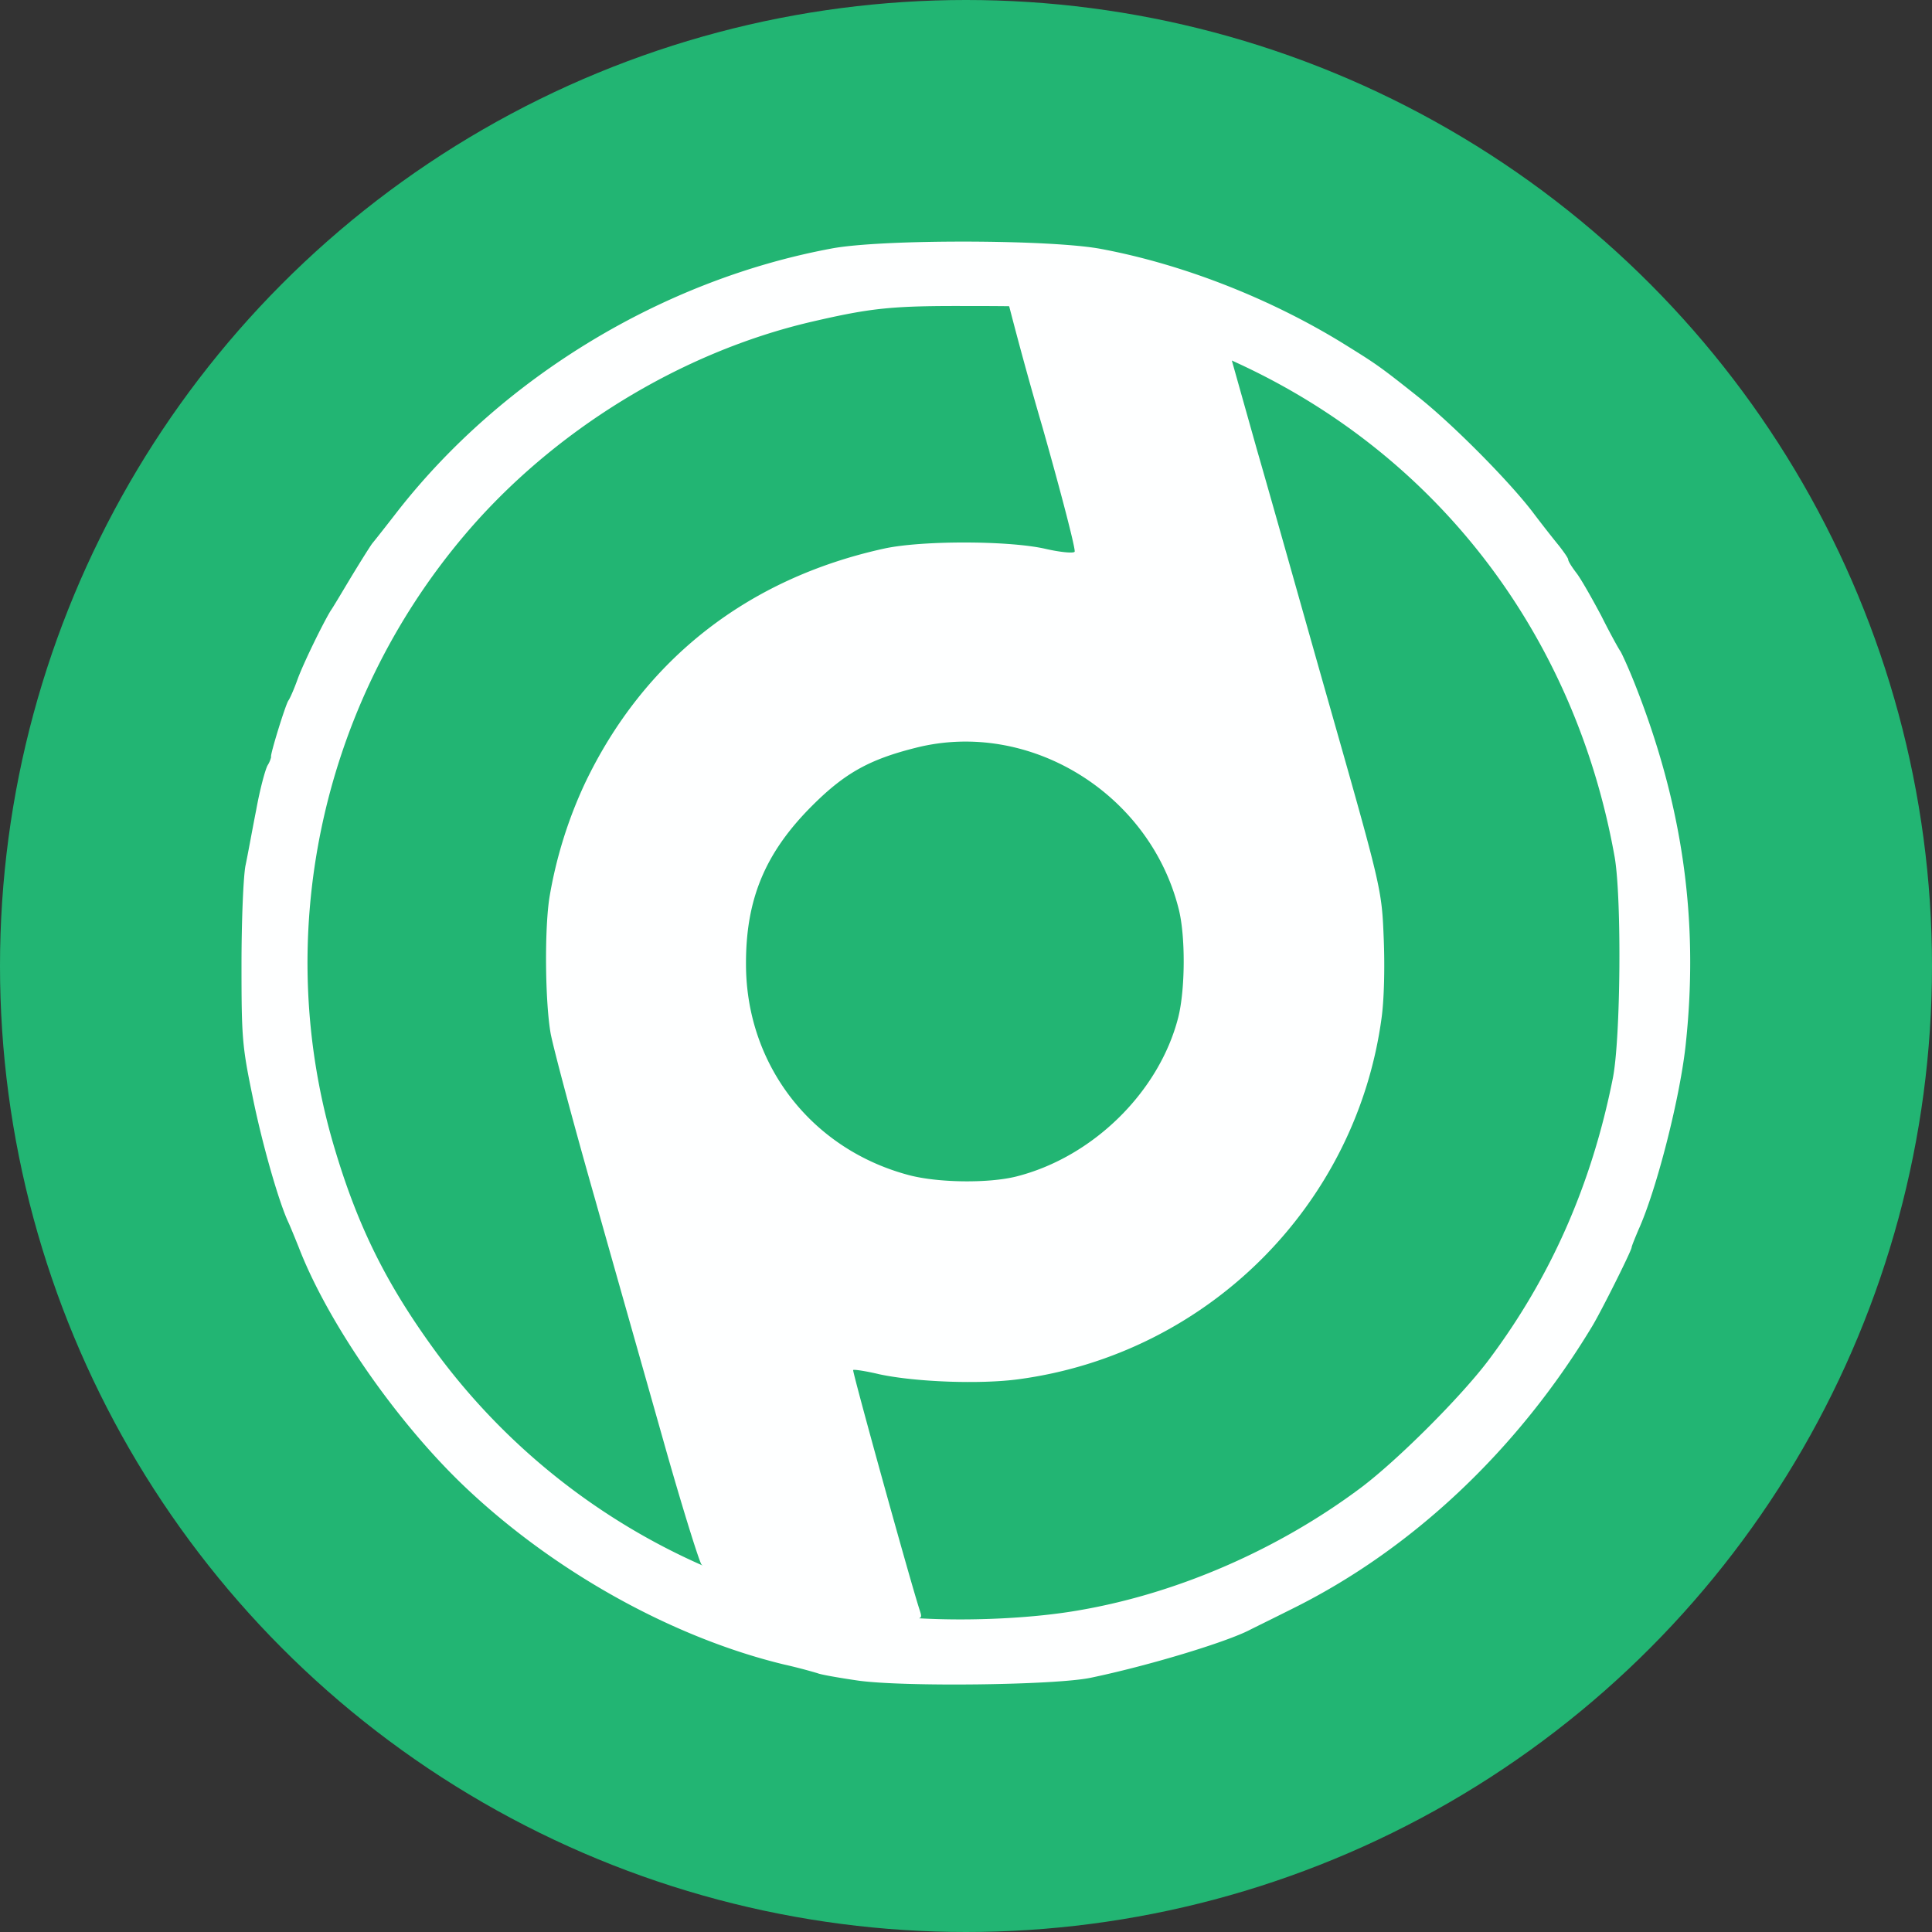 <svg width="32" height="32" xmlns="http://www.w3.org/2000/svg">
    <rect width="100%" height="100%" fill="#333333" stroke="none"/>
    <g fill="none">
        <circle cx="16" cy="16" r="16" fill="#22B573"/>
        <path d="M15.22 26.804c.877.05 1.918-.002 2.666-.135 1.623-.28 3.288-1.005 4.654-2.027.613-.461 1.664-1.512 2.12-2.12 1.028-1.372 1.705-2.907 2.055-4.67.129-.667.146-2.967.03-3.65-.643-3.615-2.85-6.558-6.085-8.111a15.057 15.057 0 0 0-.257-.12l.42 1.492c.24.829.73 2.575 1.098 3.871.975 3.428.964 3.37.999 4.24.017.455.006.963-.035 1.273-.415 3.112-2.885 5.576-6.01 5.997-.636.087-1.71.047-2.311-.082-.222-.053-.415-.082-.433-.07-.017.023.946 3.498 1.098 3.965.032.096.043.134-.01.147zm-1.643-.23zm-1.937-.643a.27.27 0 0 1-.02-.016c-.035-.04-.303-.893-.59-1.903-.285-1.01-.817-2.88-1.173-4.146-.362-1.267-.69-2.505-.736-2.745-.093-.525-.105-1.752-.017-2.277a7.31 7.31 0 0 1 .584-1.869c.975-2.044 2.692-3.393 4.957-3.889.613-.134 2.032-.134 2.651 0 .251.059.48.082.503.053.023-.024-.217-.952-.532-2.062a64.449 64.449 0 0 1-.552-2.005 41.861 41.861 0 0 0-.64-.003c-1.301-.006-1.634.029-2.639.262-2.172.508-4.274 1.805-5.728 3.516-2.412 2.838-3.223 6.71-2.149 10.23.391 1.297.876 2.249 1.688 3.352a10.99 10.99 0 0 0 4.393 3.502zm2.573 1.905c-.315-.046-.619-.099-.671-.122a8.684 8.684 0 0 0-.561-.146c-1.857-.45-3.83-1.553-5.308-2.967-1.127-1.08-2.254-2.715-2.727-3.947-.064-.158-.14-.345-.17-.409-.157-.333-.437-1.308-.595-2.096-.17-.823-.181-.97-.181-2.167 0-.735.03-1.436.064-1.635.041-.192.117-.619.181-.94.059-.327.146-.654.187-.73a.451.451 0 0 0 .059-.14c-.03 0 .239-.87.286-.934.023-.03.093-.187.151-.35.1-.275.427-.94.55-1.14.034-.046.186-.303.344-.566.163-.268.321-.52.35-.554.035-.041.228-.286.427-.543 1.74-2.214 4.385-3.814 7.17-4.333.824-.158 3.632-.152 4.467.006 1.338.25 2.763.805 3.971 1.541.584.362.625.386 1.285.911.56.444 1.489 1.378 1.892 1.904.158.21.356.461.438.56.082.106.152.205.152.228 0 .03.064.129.14.228.076.1.257.42.409.706.146.292.292.555.315.584.023.035.134.275.24.543.788 1.992 1.062 3.89.846 5.94-.088.88-.485 2.44-.788 3.106-.059.14-.111.268-.111.286 0 .052-.502 1.057-.654 1.308-1.232 2.044-2.978 3.69-4.952 4.671-.339.17-.66.327-.718.357-.392.204-1.682.595-2.64.794-.595.122-3.089.152-3.848.046zm2.622-8.35c1.267-.321 2.365-1.401 2.68-2.633.117-.462.123-1.355.006-1.805-.485-1.915-2.476-3.136-4.35-2.663-.771.193-1.18.42-1.723.964-.776.777-1.098 1.547-1.092 2.633.006 1.653 1.08 3.049 2.692 3.48.485.13 1.326.14 1.787.024z" fill="#FEFFFF"/>
    </g>
</svg>
